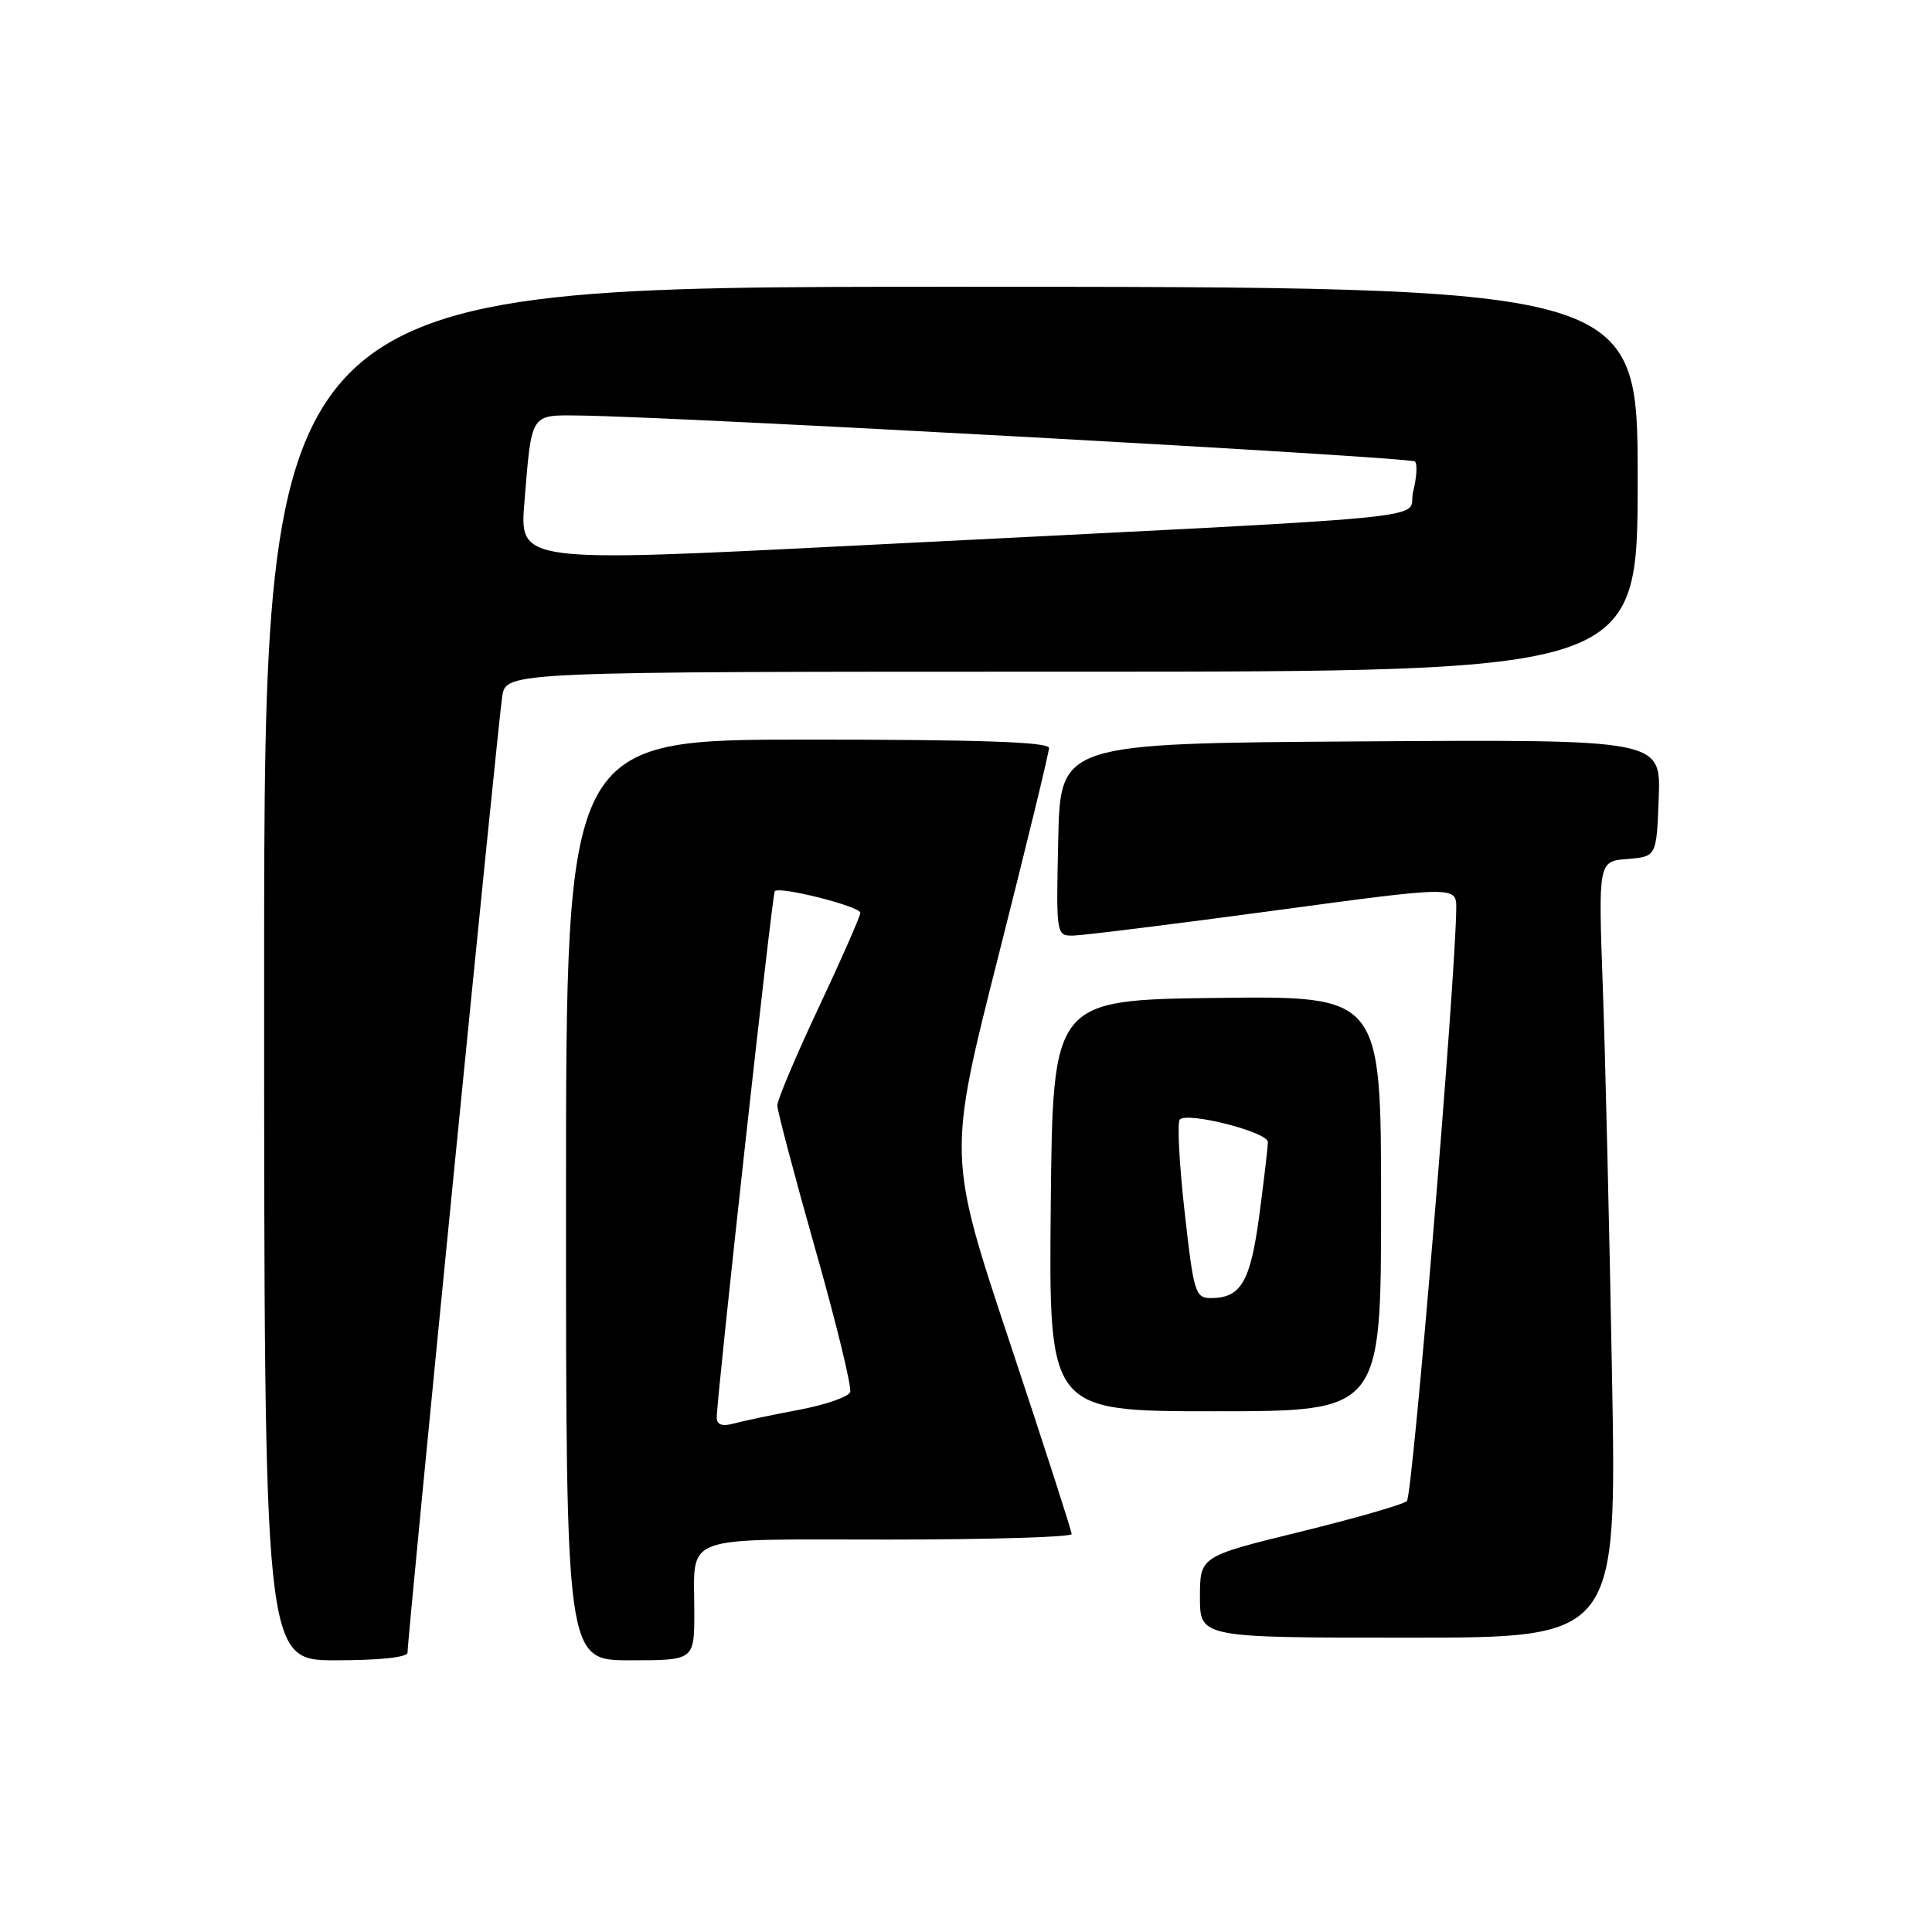 <?xml version="1.0" encoding="UTF-8" standalone="no"?>
<!DOCTYPE svg PUBLIC "-//W3C//DTD SVG 1.1//EN" "http://www.w3.org/Graphics/SVG/1.1/DTD/svg11.dtd" >
<svg xmlns="http://www.w3.org/2000/svg" xmlns:xlink="http://www.w3.org/1999/xlink" version="1.1" viewBox="0 0 256 256">
 <g >
 <path fill="currentColor"
d=" M 54.00 218.99 C 54.00 216.86 66.03 95.34 66.55 92.25 C 67.09 89.00 67.09 89.00 142.05 89.00 C 217.00 89.00 217.00 89.00 217.00 63.50 C 217.00 38.00 217.00 38.00 126.00 38.00 C 35.00 38.00 35.00 38.00 35.00 129.00 C 35.00 220.00 35.00 220.00 44.50 220.00 C 50.24 220.00 54.00 219.60 54.00 218.99 Z  M 92.00 213.58 C 92.00 203.18 89.81 204.00 117.61 204.00 C 131.02 204.00 142.00 203.67 142.00 203.27 C 142.00 202.87 138.31 191.43 133.79 177.85 C 125.58 153.16 125.58 153.16 132.29 126.69 C 135.98 112.13 139.00 99.72 139.00 99.11 C 139.00 98.32 129.81 98.00 107.00 98.00 C 75.00 98.00 75.00 98.00 75.00 159.00 C 75.00 220.00 75.00 220.00 83.50 220.00 C 92.00 220.00 92.00 220.00 92.00 213.58 Z  M 213.60 182.25 C 213.26 163.14 212.71 139.99 212.38 130.82 C 211.78 114.13 211.78 114.13 215.64 113.82 C 219.50 113.50 219.50 113.50 219.79 105.74 C 220.08 97.98 220.08 97.98 180.29 98.24 C 140.50 98.50 140.50 98.50 140.22 111.25 C 139.94 123.94 139.95 124.00 142.22 123.97 C 143.47 123.95 155.41 122.47 168.75 120.67 C 193.00 117.39 193.00 117.39 192.96 120.45 C 192.82 130.53 187.18 198.21 186.42 198.90 C 185.91 199.36 179.54 201.19 172.25 202.98 C 159.00 206.23 159.00 206.23 159.00 211.62 C 159.00 217.00 159.00 217.00 186.62 217.00 C 214.23 217.00 214.23 217.00 213.60 182.25 Z  M 183.00 159.48 C 183.00 131.96 183.00 131.96 161.25 132.23 C 139.50 132.50 139.50 132.50 139.23 159.75 C 138.97 187.00 138.97 187.00 160.98 187.00 C 183.00 187.00 183.00 187.00 183.00 159.48 Z  M 69.49 66.52 C 70.46 54.62 70.22 54.99 76.82 55.06 C 89.24 55.19 186.90 60.56 187.49 61.15 C 187.83 61.50 187.72 63.29 187.25 65.14 C 186.25 69.00 194.78 68.18 113.17 72.30 C 68.83 74.54 68.83 74.54 69.49 66.52 Z  M 94.97 187.87 C 94.93 185.55 102.31 118.53 102.66 118.09 C 103.22 117.38 114.00 120.10 114.00 120.95 C 114.00 121.39 111.53 127.02 108.50 133.46 C 105.47 139.89 103.00 145.75 103.00 146.47 C 103.00 147.18 105.27 155.77 108.04 165.55 C 110.82 175.33 112.89 183.85 112.65 184.47 C 112.41 185.10 109.35 186.15 105.86 186.81 C 102.36 187.47 98.49 188.28 97.25 188.62 C 95.72 189.04 94.99 188.80 94.97 187.87 Z  M 156.96 160.50 C 156.25 154.17 155.97 148.70 156.33 148.34 C 157.37 147.29 168.00 150.01 168.00 151.32 C 168.00 151.97 167.49 156.32 166.87 161.00 C 165.68 169.88 164.44 172.00 160.43 172.00 C 158.38 172.00 158.16 171.27 156.96 160.50 Z "/>
</g>
</svg>